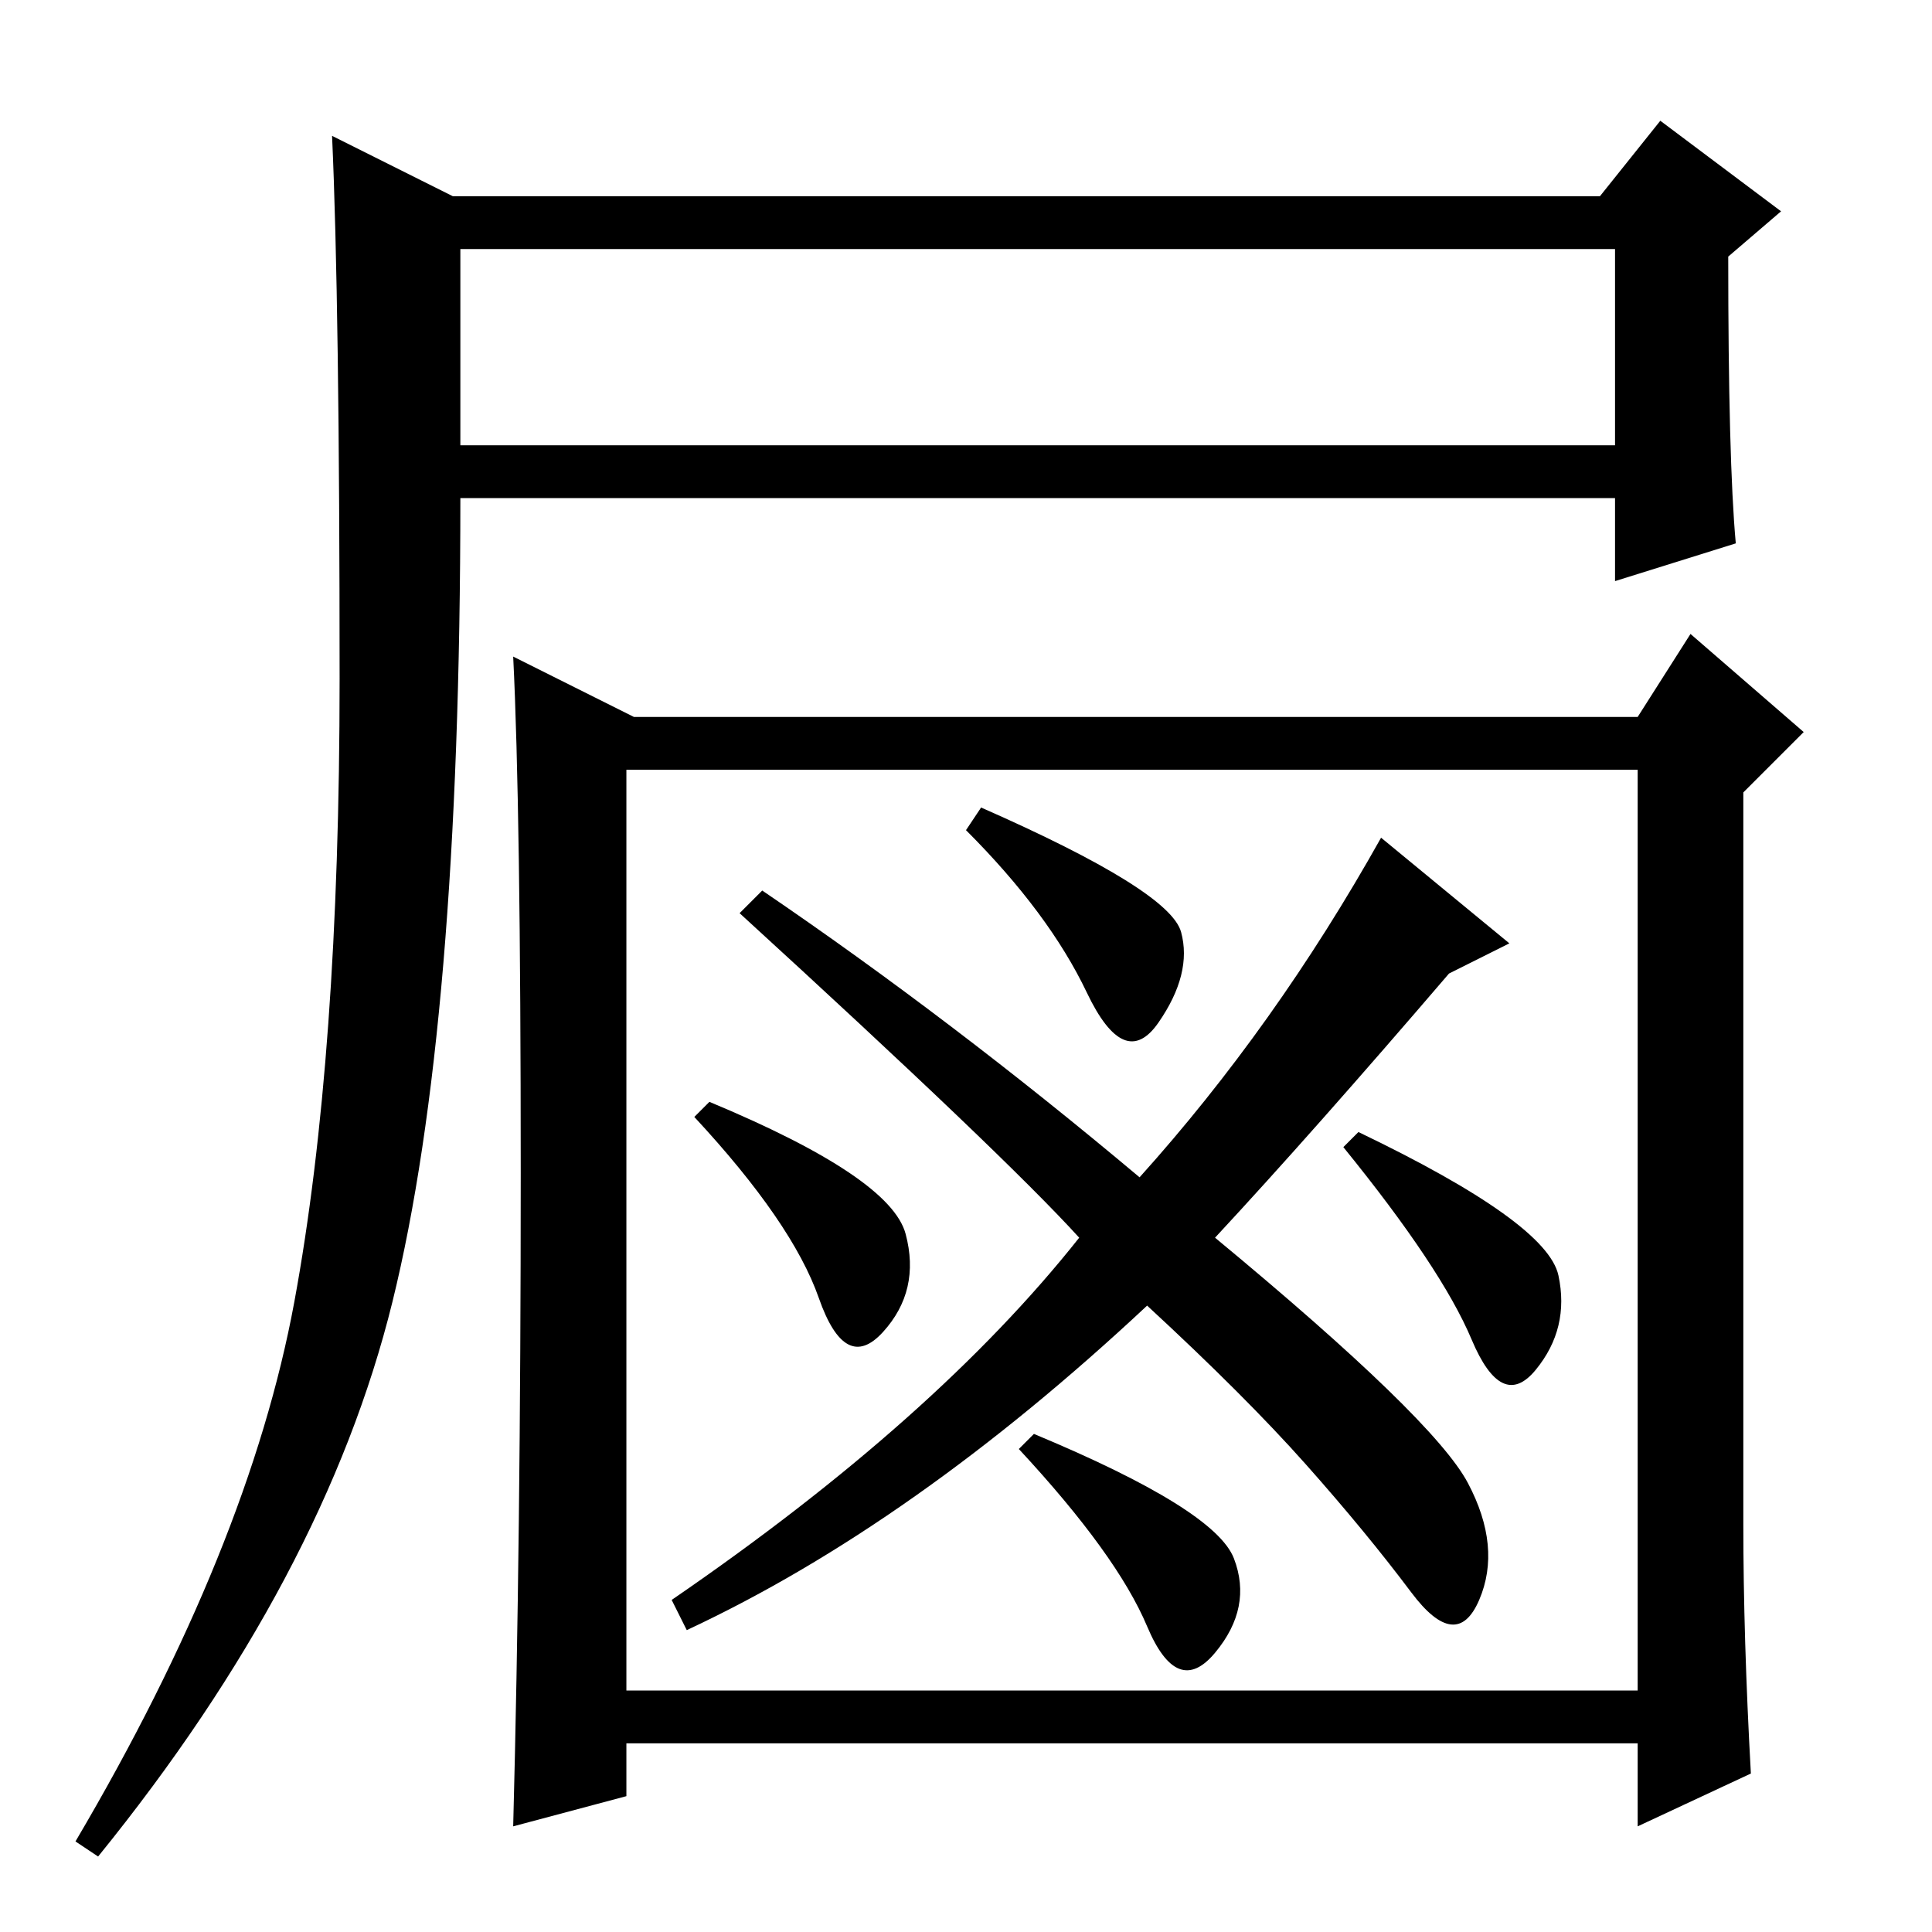 <?xml version="1.0" standalone="no"?>
<!DOCTYPE svg PUBLIC "-//W3C//DTD SVG 1.1//EN" "http://www.w3.org/Graphics/SVG/1.1/DTD/svg11.dtd" >
<svg xmlns="http://www.w3.org/2000/svg" xmlns:xlink="http://www.w3.org/1999/xlink" version="1.1" viewBox="0 -36 256 256">
  <g transform="matrix(1 0 0 -1 0 220)">
   <path fill="currentColor"
d="M60 230h152l8 10l16 -12l-7 -6q0 -27 1 -38l-16 -5v11h-153q0 -70 -9 -106.5t-39 -73.5l-3 2q23 39 29 71.5t6 82.5t-1 72zM61 197h153v26h-153v-26zM217 32v122h-134v-122h134zM69 100.5q0 48.5 -1 68.5l16 -8h133l7 11l15 -13l-8 -8v-97q0 -15 1 -33l-15 -7v11h-134v-7
l-15 -4q1 38 1 86.5zM161 92q29 -24 33.5 -32.5t1.5 -15.5t-9 1t-14 17t-21 21q-31 -29 -61 -43l-2 4q35 24 54 48q-10 11 -45 43l3 3q25 -17 50 -38q18 20 32 45l17 -14l-8 -4q-18 -21 -31 -35zM130 149q25 -11 26.5 -16.5t-3 -12t-9.5 4t-16 21.5zM94 110q24 -10 26 -17.5
t-3 -13t-8.5 4.5t-16.5 24zM180 106q25 -12 26.5 -19t-3 -12.5t-8.5 4t-17 25.5zM137 66q24 -10 26.5 -16.5t-2.5 -12.5t-9 3.5t-17 23.5z" />
  </g>

</svg>
